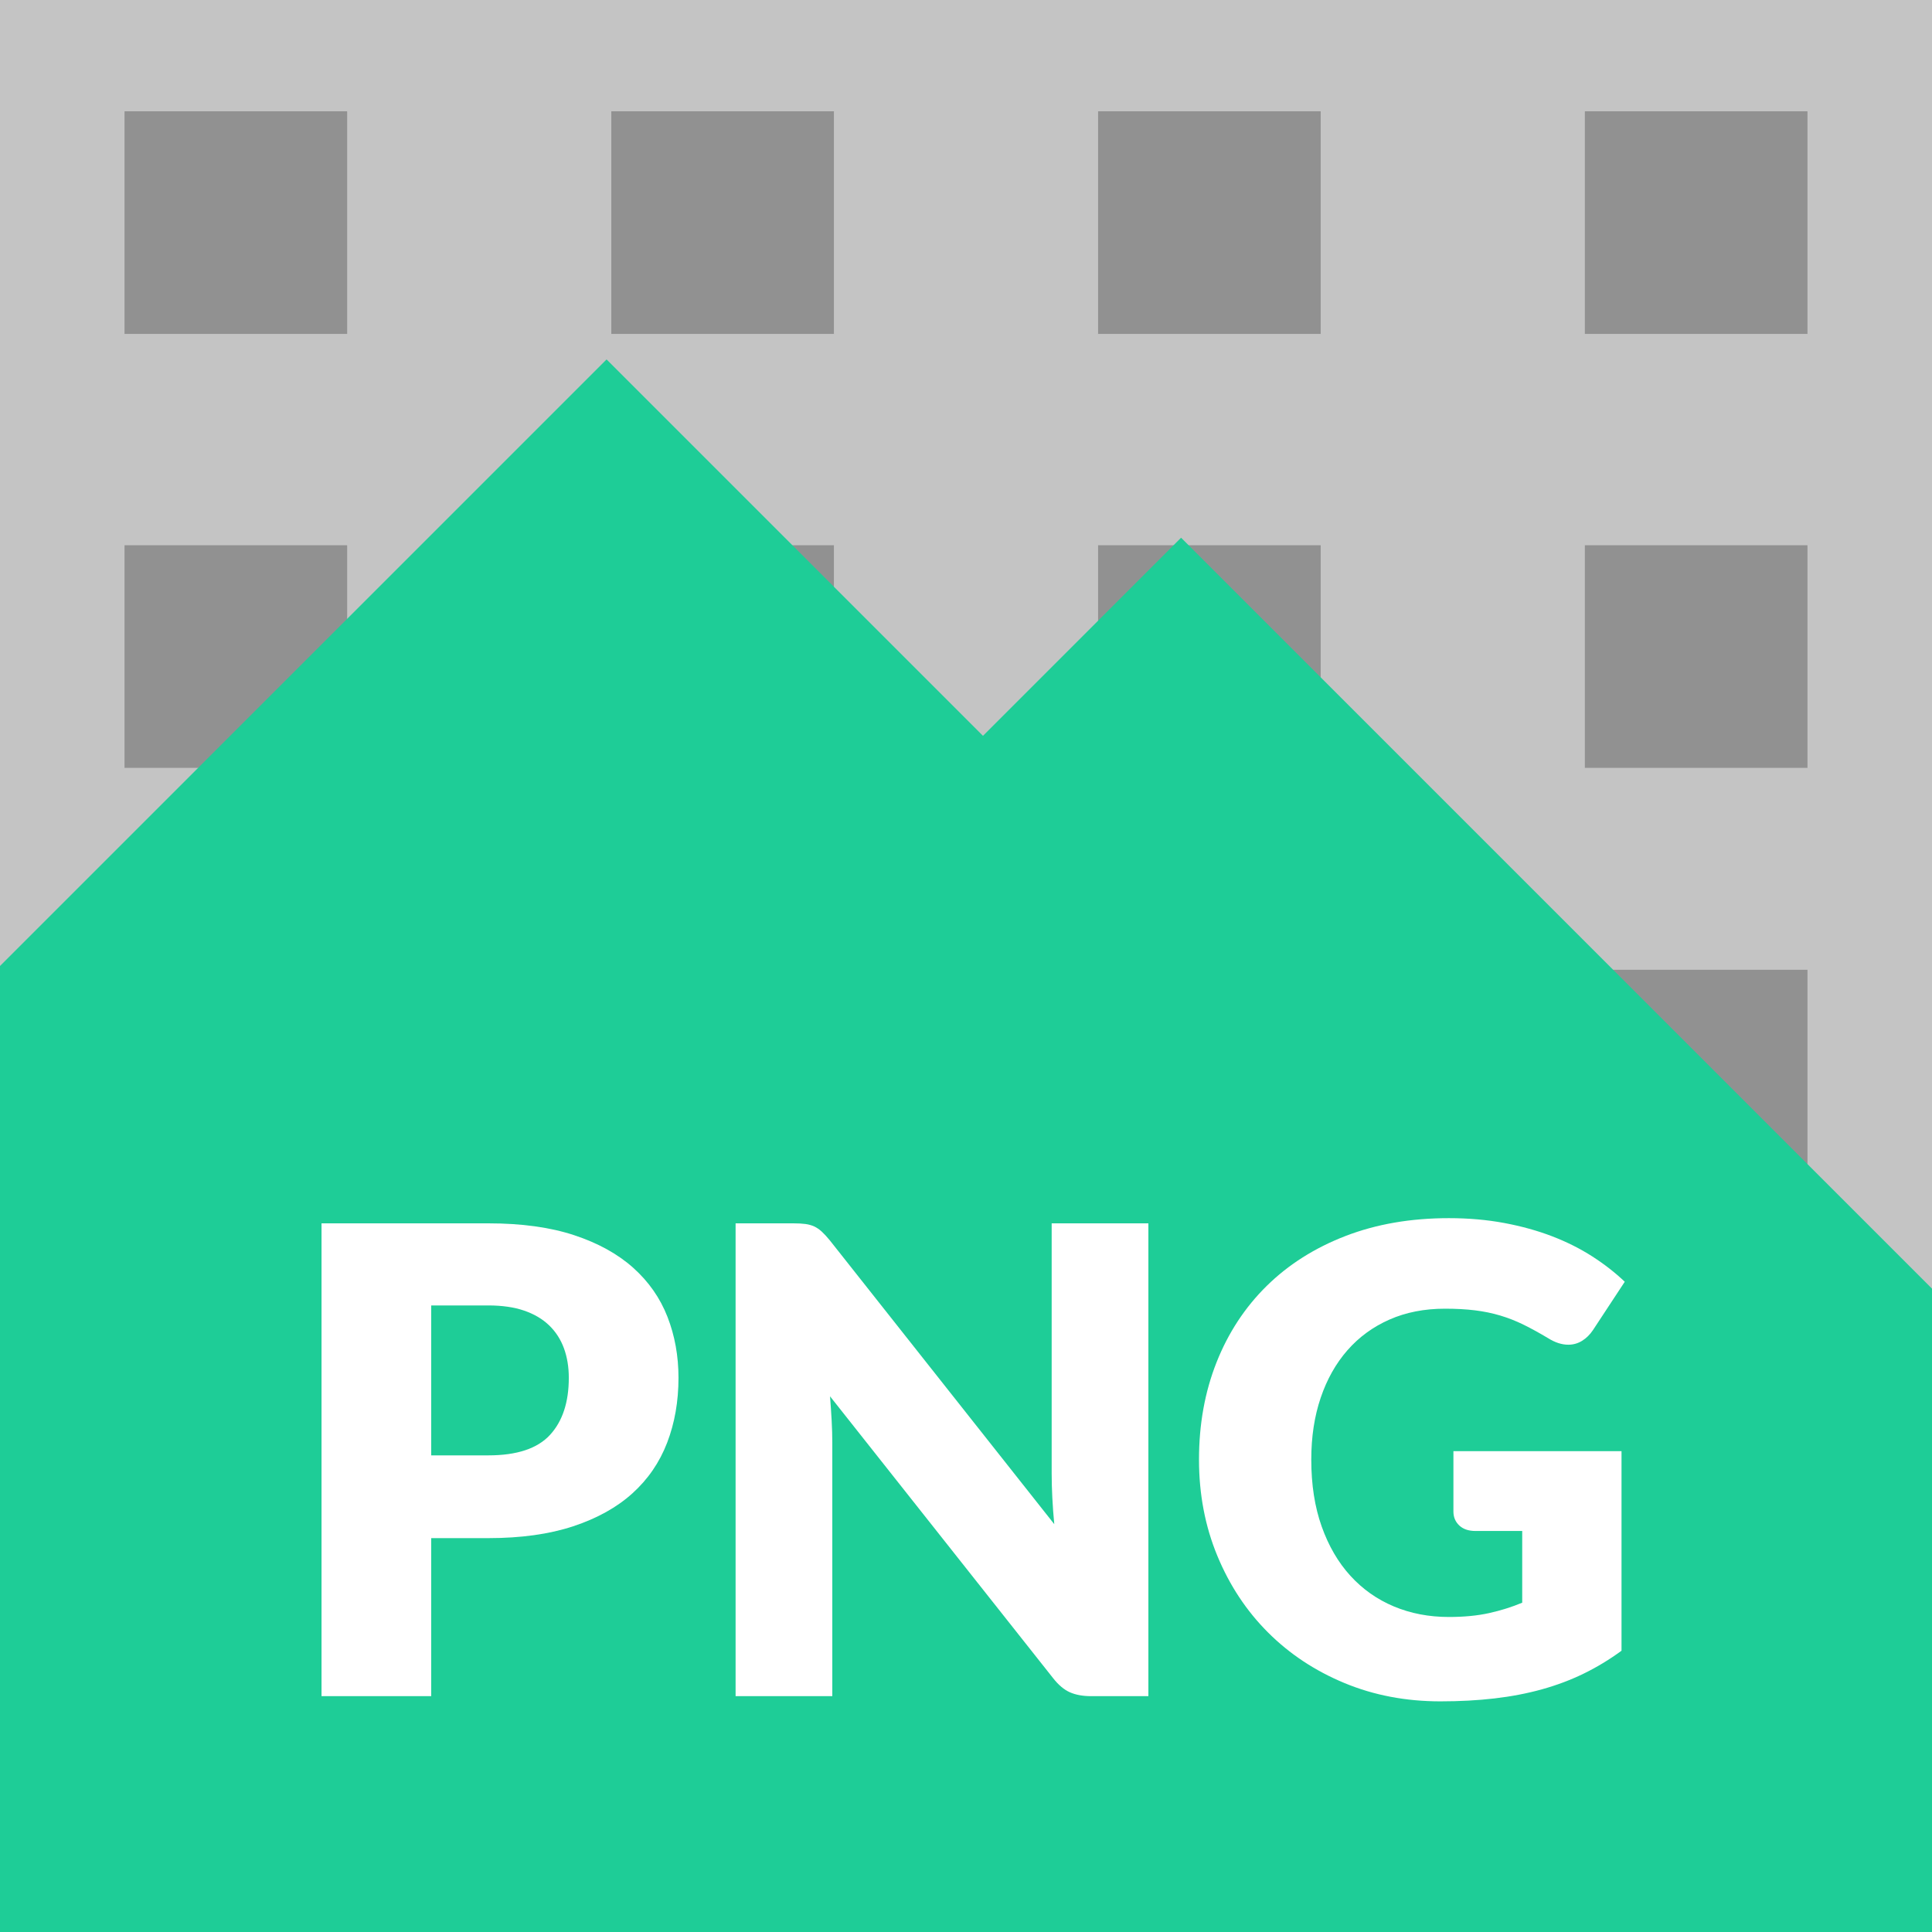 <?xml version="1.0" encoding="utf-8"?>
<!-- Generator: Adobe Illustrator 19.0.0, SVG Export Plug-In . SVG Version: 6.00 Build 0)  -->
<svg version="1.1" id="Layer_1" xmlns="http://www.w3.org/2000/svg"  x="0px" y="0px"
	 viewBox="-1222.712 137.5 512 512" style="enable-background:new -1222.712 137.5 512 512;" xml:space="preserve">
<style type="text/css">
	.st0{fill:#C4C4C4;}
	.st1{fill:#919191;}
	.st2{fill:#1ECD97;}
	.st3{enable-background:new    ;}
	.st4{fill:#FFFFFF;}
</style>
<g>
	<path class="st0" d="M-1222.712,137.5v512h512v-512H-1222.712z"/>
</g>
<g>
	<rect x="-1189.709" y="281.998" class="st1" width="58.995" height="58.995"/>
	<rect x="-1060.709" y="281.998" class="st1" width="58.995" height="58.995"/>
	<rect x="-931.709" y="281.998" class="st1" width="58.995" height="58.995"/>
	<rect x="-802.709" y="281.998" class="st1" width="58.995" height="58.995"/>
</g>
<g>
	<rect x="-1189.709" y="394.5" class="st1" width="58.995" height="58.995"/>
	<rect x="-1060.709" y="394.5" class="st1" width="58.995" height="58.995"/>
	<rect x="-931.709" y="394.5" class="st1" width="58.995" height="58.995"/>
	<rect x="-802.709" y="394.5" class="st1" width="58.995" height="58.995"/>
</g>
<polygon class="st2" points="-1222.712,393.5 -1061.964,232.752 -962.214,332.502 -909.714,280.002
	-710.712,479.005 -710.712,649.5 -1222.712,649.5 "/>
<g>
	<rect x="-1189.709" y="166.998" class="st1" width="58.995" height="58.995"/>
	<rect x="-1060.709" y="166.998" class="st1" width="58.995" height="58.995"/>
	<rect x="-931.709" y="166.998" class="st1" width="58.995" height="58.995"/>
	<rect x="-802.709" y="166.998" class="st1" width="58.995" height="58.995"/>
</g>
<g class="st3">
	<path class="st4" d="M-1108.437,545.118V587h-29.068V461.698h44.204
		c8.829,0,16.411,1.047,22.747,3.139c6.334,2.094,11.552,4.975,15.652,8.644
		c4.099,3.669,7.124,7.997,9.073,12.985c1.948,4.988,2.924,10.378,2.924,16.168
		c0,6.25-1.004,11.983-3.01,17.2c-2.008,5.218-5.074,9.689-9.202,13.416
		c-4.128,3.728-9.36,6.637-15.695,8.729c-6.336,2.094-13.833,3.14-22.489,3.14
		H-1108.437z M-1108.437,523.188h15.136c7.568,0,13.014-1.807,16.34-5.419
		c3.325-3.611,4.988-8.656,4.988-15.136c0-2.866-0.43-5.475-1.29-7.826
		c-0.86-2.35-2.165-4.371-3.913-6.062c-1.75-1.69-3.956-2.995-6.622-3.913
		c-2.666-0.916-5.834-1.376-9.503-1.376h-15.136V523.188z"/>
	<path class="st4" d="M-1009.282,461.87c0.86,0.115,1.634,0.33,2.322,0.645
		c0.688,0.316,1.347,0.761,1.978,1.333c0.63,0.574,1.347,1.348,2.15,2.322
		l59.512,75.25c-0.23-2.408-0.402-4.743-0.516-7.009
		c-0.115-2.265-0.172-4.399-0.172-6.407v-66.306h25.628V587h-15.136
		c-2.236,0-4.128-0.344-5.676-1.032c-1.548-0.688-3.04-1.948-4.472-3.784
		l-59.082-74.647c0.172,2.18,0.314,4.314,0.43,6.407
		c0.114,2.093,0.172,4.057,0.172,5.891V587h-25.628V461.698h15.308
		C-1011.203,461.698-1010.142,461.756-1009.282,461.87z"/>
	<path class="st4" d="M-838.745,566.016c4.013,0,7.568-0.344,10.664-1.031
		c3.096-0.688,6.02-1.604,8.772-2.752v-19.007h-12.384
		c-1.836,0-3.268-0.486-4.3-1.462c-1.032-0.974-1.548-2.206-1.548-3.697v-15.996
		h44.548v52.89c-3.211,2.352-6.551,4.373-10.019,6.063
		c-3.469,1.691-7.167,3.082-11.094,4.171c-3.928,1.09-8.114,1.892-12.556,2.407
		c-4.444,0.517-9.217,0.774-14.319,0.774c-9.174,0-17.66-1.619-25.456-4.859
		c-7.798-3.238-14.549-7.71-20.253-13.416
		c-5.706-5.704-10.178-12.47-13.416-20.296
		c-3.24-7.826-4.859-16.325-4.859-25.499c0-9.344,1.548-17.931,4.644-25.757
		c3.096-7.826,7.525-14.577,13.287-20.253c5.762-5.676,12.728-10.09,20.898-13.244
		c8.17-3.152,17.3-4.729,27.391-4.729c5.216,0,10.119,0.43,14.706,1.29
		c4.586,0.859,8.815,2.035,12.685,3.525c3.87,1.492,7.409,3.269,10.621,5.332
		c3.21,2.064,6.076,4.3,8.6,6.708l-8.428,12.814
		c-0.804,1.204-1.763,2.149-2.881,2.838c-1.118,0.688-2.337,1.032-3.655,1.032
		c-1.72,0-3.498-0.572-5.332-1.721c-2.293-1.376-4.458-2.564-6.493-3.568
		c-2.036-1.003-4.115-1.819-6.235-2.451c-2.122-0.63-4.357-1.089-6.708-1.376
		c-2.352-0.286-4.988-0.43-7.912-0.43c-5.448,0-10.35,0.96-14.706,2.881
		c-4.358,1.921-8.071,4.63-11.137,8.127c-3.068,3.498-5.433,7.697-7.095,12.599
		c-1.664,4.902-2.494,10.363-2.494,16.383c0,6.652,0.917,12.557,2.752,17.717
		c1.834,5.159,4.371,9.518,7.611,13.071c3.239,3.556,7.081,6.265,11.524,8.127
		C-848.879,565.085-844.02,566.016-838.745,566.016z"/>
</g>
</svg>
